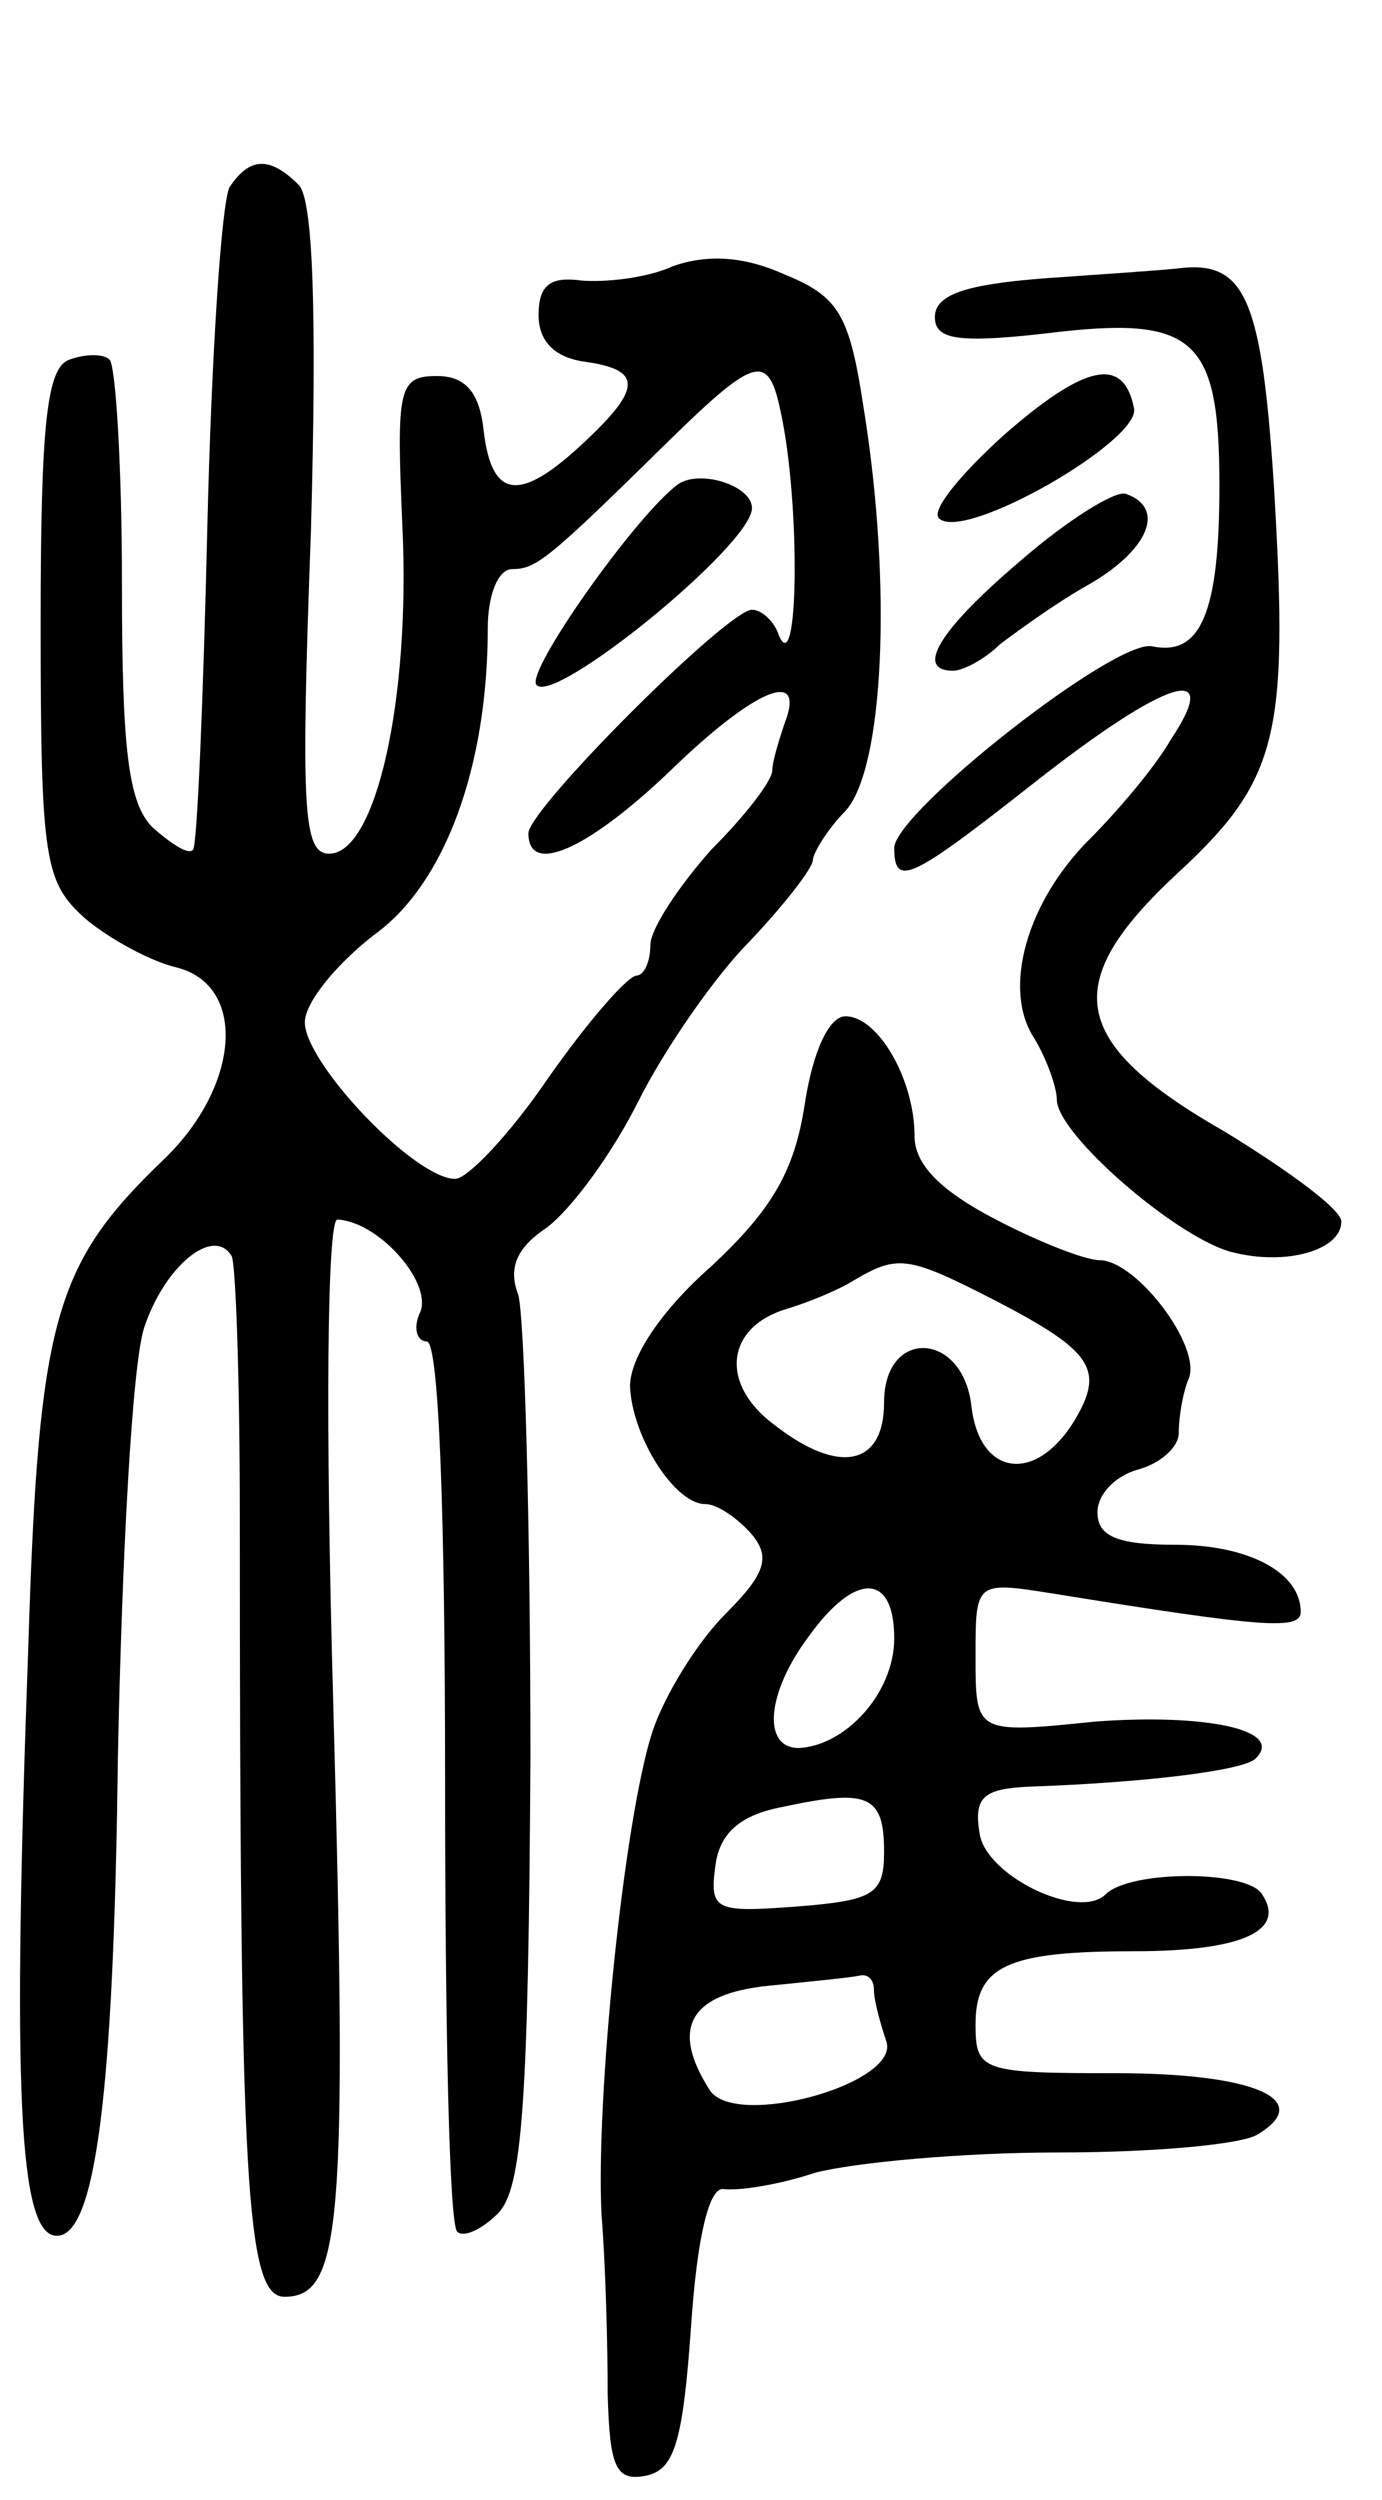 <svg version="1.0" xmlns="http://www.w3.org/2000/svg"
 width="68pt" height="123pt" viewBox="0 0 68 123"
 preserveAspectRatio="xMidYMid meet">
<g transform="translate(0,123) scale(0.1,-0.1)"
fill="#000000" stroke="none">
<path d="M113 1138 c-4 -7 -9 -83 -11 -168 -2 -85 -5 -156 -7 -158 -2 -3 -11
3 -20 11 -12 12 -15 39 -15 120 0 57 -3 106 -6 110 -3 3 -12 3 -20 0 -11 -4
-14 -32 -14 -130 0 -117 2 -127 22 -145 12 -10 32 -21 45 -24 35 -9 31 -59 -7
-95 -53 -51 -61 -78 -66 -237 -8 -220 -5 -292 14 -292 19 0 28 70 30 235 2 99
7 194 13 212 10 30 34 50 43 35 2 -4 4 -61 4 -127 0 -330 3 -385 22 -385 28 0
31 35 24 291 -4 141 -3 239 2 239 20 -1 46 -30 41 -45 -4 -8 -2 -15 3 -15 6 0
9 -86 9 -216 0 -119 2 -219 6 -222 3 -3 12 1 20 9 12 12 15 54 16 224 0 116
-3 218 -6 228 -5 13 -1 23 14 33 12 9 32 36 45 62 13 26 38 62 55 79 17 18 31
36 31 40 0 3 7 15 16 24 19 21 23 111 9 198 -7 46 -12 55 -39 66 -20 9 -38 10
-55 4 -13 -6 -34 -8 -45 -7 -15 2 -21 -2 -21 -17 0 -13 8 -21 23 -23 28 -4 28
-13 -1 -40 -31 -29 -45 -28 -49 6 -2 19 -9 27 -23 27 -19 0 -20 -6 -17 -74 4
-85 -13 -161 -36 -161 -13 0 -14 22 -9 159 3 108 1 163 -6 170 -14 14 -24 14
-34 -1z m271 -110 c10 -45 9 -135 -1 -110 -2 6 -8 12 -13 12 -12 0 -110 -98
-110 -110 0 -21 29 -8 69 30 42 41 68 52 57 24 -3 -9 -6 -19 -6 -23 0 -5 -13
-22 -30 -39 -16 -18 -30 -39 -30 -47 0 -8 -3 -15 -7 -15 -5 -1 -24 -23 -43
-50 -19 -28 -40 -50 -46 -50 -20 0 -74 57 -74 77 0 10 16 29 34 43 35 25 56
83 56 151 0 16 5 29 12 29 12 0 18 5 78 64 42 41 48 42 54 14z"/>
<path d="M334 992 c-20 -14 -76 -93 -70 -99 9 -10 106 69 106 87 0 11 -25 19
-36 12z"/>
<path d="M513 1093 c-38 -3 -53 -8 -53 -19 0 -11 11 -13 55 -8 73 9 85 -2 85
-75 0 -62 -9 -84 -33 -79 -18 4 -126 -81 -127 -99 0 -20 8 -16 69 32 65 51 93
60 67 21 -8 -14 -27 -36 -40 -49 -31 -31 -43 -74 -27 -98 6 -10 11 -24 11 -30
0 -17 59 -68 86 -75 27 -7 54 1 54 15 0 6 -26 25 -57 44 -77 44 -82 73 -24
127 50 46 55 68 48 188 -6 95 -14 114 -47 110 -8 -1 -39 -3 -67 -5z"/>
<path d="M494 1016 c-21 -19 -36 -37 -32 -41 12 -12 99 38 96 54 -5 26 -24 22
-64 -13z"/>
<path d="M502 954 c-40 -34 -52 -54 -33 -54 5 0 16 6 23 13 8 6 27 20 43 29
30 17 39 38 19 45 -5 2 -29 -13 -52 -33z"/>
<path d="M396 687 c-5 -33 -16 -52 -46 -80 -25 -22 -40 -45 -40 -59 1 -25 22
-58 37 -58 6 0 16 -7 23 -15 9 -11 7 -19 -13 -39 -14 -14 -30 -40 -36 -58 -14
-43 -28 -181 -25 -238 2 -25 3 -64 3 -88 1 -36 4 -43 19 -40 14 3 18 17 22 73
3 45 9 69 16 68 7 -1 27 2 45 8 19 5 72 10 120 10 47 0 91 4 98 9 28 17 -2 30
-70 30 -66 0 -69 1 -69 24 0 29 16 36 78 36 53 0 75 10 63 28 -7 12 -65 12
-77 0 -13 -13 -59 9 -62 30 -3 18 2 22 25 23 57 2 106 8 111 14 14 14 -25 22
-79 18 -59 -6 -59 -6 -59 32 0 37 0 37 38 31 105 -17 122 -18 122 -9 0 19 -25
33 -62 33 -28 0 -38 4 -38 16 0 9 9 18 20 21 11 3 20 11 20 18 0 8 2 20 5 27
6 16 -26 58 -44 58 -7 0 -30 9 -51 20 -27 14 -40 27 -40 41 0 28 -18 59 -34
59 -8 0 -16 -17 -20 -43z m94 -97 c48 -25 54 -34 38 -60 -19 -30 -46 -26 -50
8 -4 37 -43 39 -43 2 0 -31 -22 -36 -54 -11 -27 20 -24 48 6 57 10 3 25 9 33
14 22 13 27 12 70 -10z m-50 -166 c0 -27 -24 -53 -47 -54 -18 0 -16 27 5 55
23 32 42 31 42 -1z m-5 -105 c0 -21 -5 -24 -43 -27 -40 -3 -43 -2 -40 20 2 16
12 25 33 29 42 9 50 6 50 -22z m-5 -68 c0 -5 3 -16 6 -25 8 -21 -75 -44 -87
-24 -19 30 -10 47 29 51 20 2 40 4 45 5 4 1 7 -2 7 -7z"/>
</g>
</svg>
